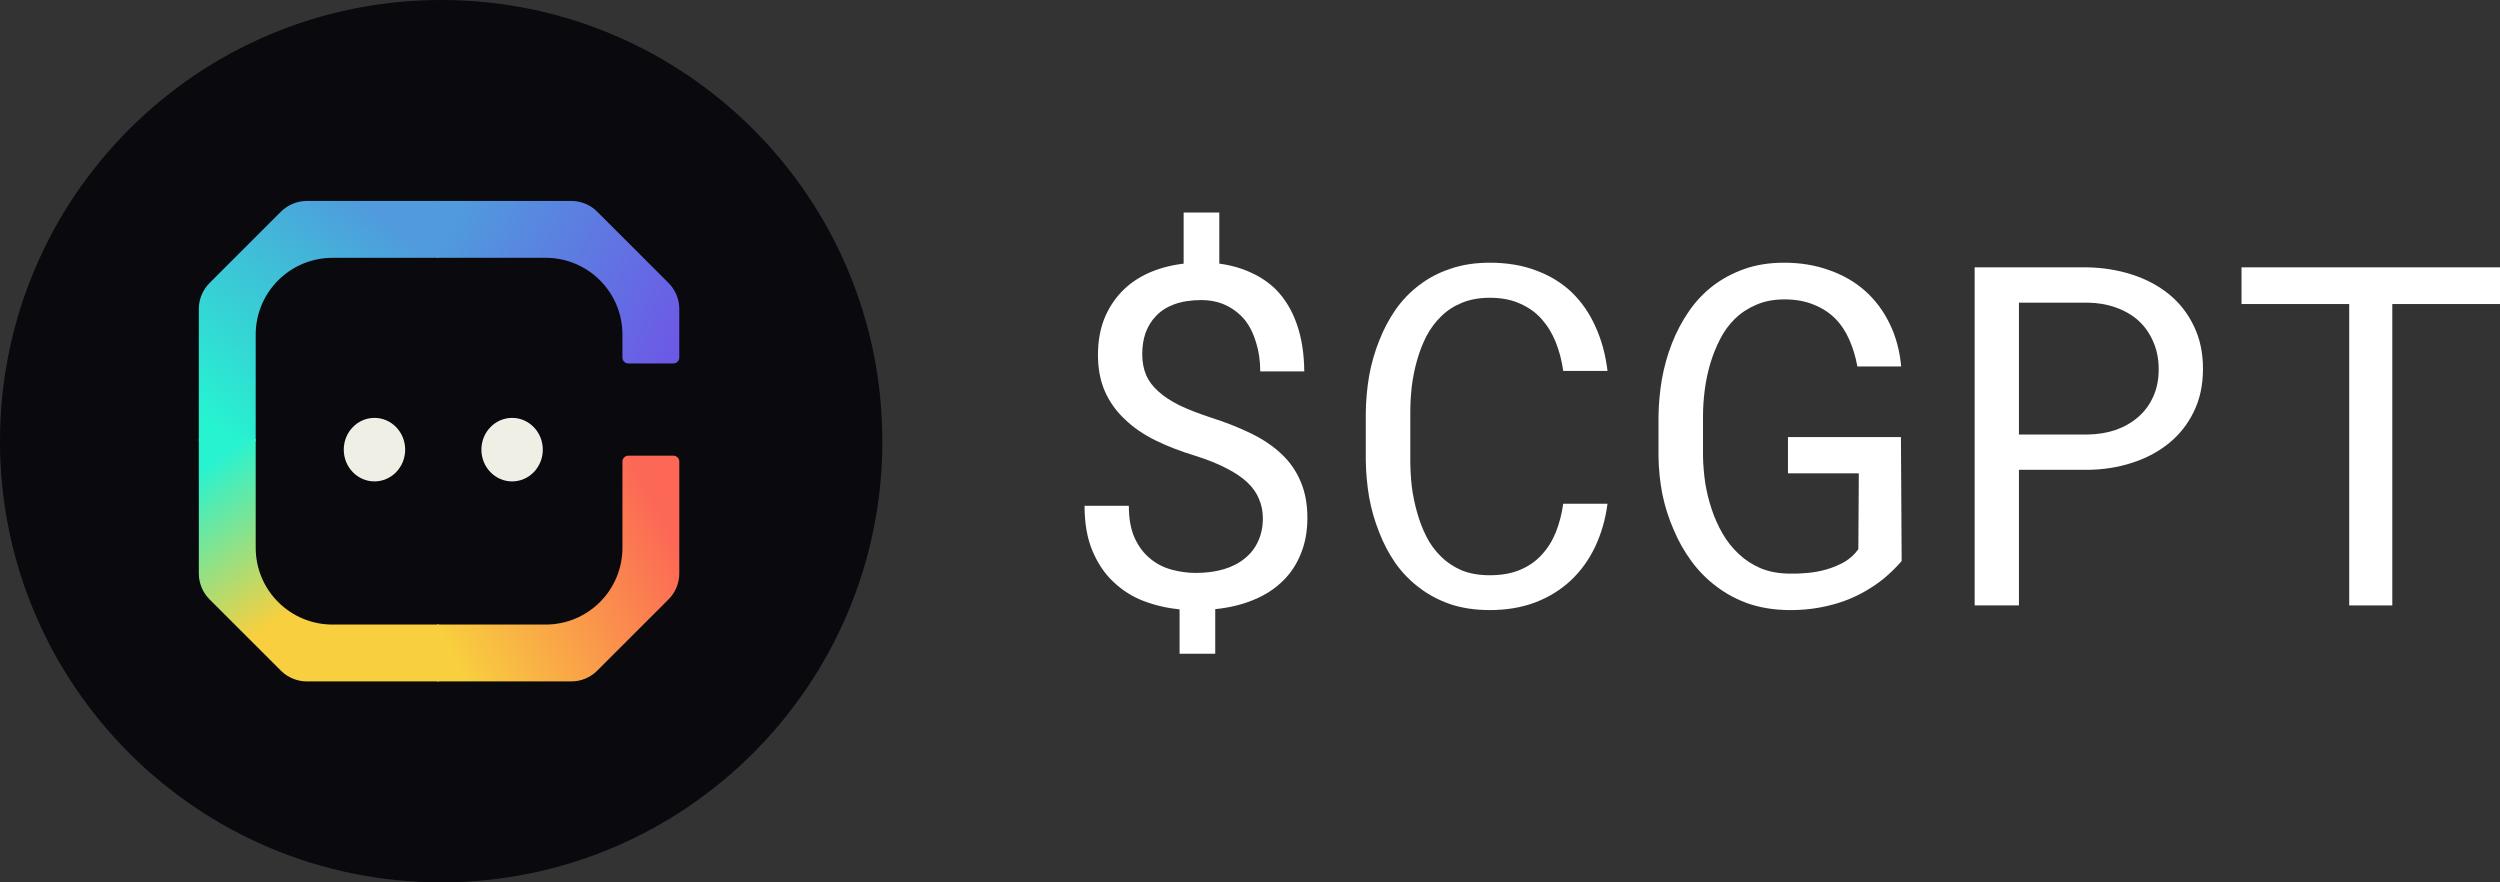 <svg width="1088" height="384" viewBox="0 0 1088 384" fill="none" xmlns="http://www.w3.org/2000/svg">
<rect x="0" y="0" width="1088" height="384" fill="#333333" stroke="none"/>
<path d="M0 192C0 85.961 85.961 0 192 0C298.039 0 384 85.961 384 192C384 298.039 298.039 384 192 384C85.961 384 0 298.039 0 192Z" fill="#09090E"/>
<path d="M190.156 112.191H237.445C255.915 112.191 270.884 127.15 270.884 145.61V155.603C270.884 157.024 272.036 158.177 273.458 158.177H293.052C294.473 158.177 295.626 157.024 295.626 155.603V134.465C295.626 130.202 293.935 126.133 290.926 123.126L259.927 92.145C256.903 89.108 252.877 87.448 248.596 87.448H190.156V112.191Z" fill="url(#paint0_linear_1037_21530)"/>
<path d="M190.156 271.809H237.445C255.915 271.809 270.884 256.85 270.884 238.39V200.883C270.884 199.462 272.036 198.31 273.458 198.31H293.052C294.473 198.31 295.626 199.462 295.626 200.883V249.535C295.626 253.798 293.935 257.867 290.926 260.874L259.927 291.855C256.903 294.892 252.877 296.553 248.596 296.553H190.156V271.809Z" fill="url(#paint1_linear_1037_21530)"/>
<path d="M191.076 87.448L133.553 87.448C129.332 87.448 125.201 89.168 122.222 92.144L91.223 123.139C88.215 126.145 86.523 130.213 86.523 134.461V192H111.281V145.619C111.281 127.162 126.249 112.205 144.72 112.205L191.076 112.205V87.448Z" fill="url(#paint2_linear_1037_21530)"/>
<path d="M191.076 296.553H133.553C129.332 296.553 125.201 294.832 122.222 291.855L91.223 260.874C88.215 257.867 86.523 253.798 86.523 249.55V191.083H111.281V238.39C111.281 256.85 126.249 271.81 144.72 271.81H191.076V296.553Z" fill="url(#paint3_linear_1037_21530)"/>
<path d="M162.968 209.509C170.348 209.509 176.33 203.32 176.33 195.686C176.33 188.052 170.348 181.863 162.968 181.863C155.588 181.863 149.605 188.052 149.605 195.686C149.605 203.32 155.588 209.509 162.968 209.509Z" fill="#EFEFE5"/>
<path d="M222.869 209.509C230.249 209.509 236.231 203.32 236.231 195.686C236.231 188.052 230.249 181.863 222.869 181.863C215.489 181.863 209.506 188.052 209.506 195.686C209.506 203.32 215.489 209.509 222.869 209.509Z" fill="#EFEFE5"/>
<path d="M549.599 225.588C549.599 222.556 549.043 219.76 547.932 217.2C546.891 214.573 545.189 212.148 542.829 209.925C540.468 207.701 537.412 205.647 533.662 203.76C529.913 201.807 525.469 200.021 520.33 198.405C513.872 196.451 508.039 194.194 502.831 191.634C497.623 189.074 493.179 186.009 489.499 182.438C485.749 178.935 482.867 174.893 480.854 170.312C478.84 165.731 477.833 160.443 477.833 154.447C477.833 148.788 478.701 143.668 480.437 139.087C482.242 134.506 484.777 130.497 488.041 127.061C491.235 123.693 495.123 120.965 499.706 118.876C504.359 116.788 509.497 115.407 515.122 114.733V92.501H530.642V114.733C535.711 115.407 540.329 116.72 544.495 118.674C548.661 120.56 552.272 123.019 555.328 126.051C559.286 130.093 562.306 135.112 564.39 141.108C566.473 147.036 567.549 153.874 567.619 161.621H548.453C548.453 157.108 547.863 152.965 546.682 149.192C545.571 145.352 543.94 142.051 541.787 139.289C539.565 136.594 536.857 134.472 533.662 132.923C530.468 131.373 526.823 130.598 522.726 130.598C518.282 130.598 514.393 131.205 511.06 132.417C507.796 133.63 505.123 135.348 503.04 137.571C501.095 139.592 499.602 142.017 498.561 144.847C497.589 147.609 497.102 150.708 497.102 154.144C497.102 157.512 497.658 160.51 498.769 163.137C499.88 165.765 501.651 168.156 504.081 170.312C506.442 172.468 509.497 174.489 513.247 176.375C517.066 178.194 521.649 179.979 526.996 181.731C533.524 183.819 539.391 186.144 544.599 188.704C549.807 191.264 554.217 194.261 557.828 197.697C561.438 201.133 564.181 205.108 566.056 209.621C568 214.135 568.973 219.39 568.973 225.386C568.973 231.247 568 236.501 566.056 241.15C564.181 245.798 561.508 249.773 558.036 253.074C554.564 256.443 550.328 259.137 545.328 261.158C540.398 263.179 534.912 264.493 528.871 265.099V284.501H513.351V265.2C507.935 264.661 502.727 263.449 497.727 261.563C492.797 259.676 488.422 256.914 484.603 253.276C480.784 249.706 477.729 245.192 475.437 239.735C473.146 234.278 472 227.744 472 220.131H491.27C491.27 225.79 492.138 230.506 493.874 234.278C495.61 237.984 497.866 240.948 500.644 243.171C503.352 245.394 506.442 246.977 509.914 247.92C513.386 248.864 516.893 249.335 520.434 249.335C524.948 249.335 529.01 248.796 532.621 247.718C536.232 246.64 539.287 245.057 541.787 242.969C544.287 240.948 546.196 238.489 547.516 235.592C548.905 232.628 549.599 229.293 549.599 225.588Z" fill="white"/>
<path d="M699.589 219.221C698.686 226.026 696.881 232.291 694.172 238.017C691.464 243.676 687.958 248.527 683.652 252.569C679.278 256.678 674.104 259.878 668.133 262.169C662.23 264.392 655.633 265.504 648.342 265.504C642.093 265.504 636.399 264.661 631.26 262.977C626.191 261.226 621.677 258.834 617.719 255.803C613.692 252.771 610.22 249.2 607.303 245.091C604.456 240.981 602.095 236.501 600.22 231.651C598.276 226.8 596.818 221.714 595.846 216.392C594.943 211.07 594.457 205.68 594.388 200.224V179.71C594.457 174.253 594.943 168.864 595.846 163.541C596.818 158.219 598.276 153.133 600.22 148.283C602.095 143.432 604.456 138.952 607.303 134.843C610.22 130.666 613.692 127.061 617.719 124.03C621.677 120.998 626.191 118.64 631.26 116.956C636.329 115.205 642.023 114.329 648.342 114.329C655.911 114.329 662.682 115.474 668.653 117.765C674.625 119.988 679.764 123.154 684.069 127.264C688.374 131.44 691.812 136.426 694.381 142.219C697.019 148.013 698.755 154.413 699.589 161.419H680.319C679.694 156.973 678.618 152.83 677.09 148.99C675.563 145.15 673.514 141.781 670.945 138.885C668.376 135.988 665.216 133.731 661.466 132.114C657.786 130.43 653.411 129.588 648.342 129.588C643.759 129.588 639.697 130.329 636.156 131.811C632.684 133.226 629.698 135.179 627.198 137.672C624.629 140.165 622.476 143.061 620.74 146.363C619.073 149.664 617.719 153.167 616.678 156.872C615.636 160.577 614.872 164.384 614.386 168.291C613.97 172.131 613.761 175.87 613.761 179.508V200.224C613.761 203.861 613.97 207.634 614.386 211.541C614.872 215.381 615.636 219.154 616.678 222.859C617.719 226.632 619.073 230.169 620.74 233.47C622.406 236.771 624.524 239.668 627.094 242.16C629.663 244.72 632.684 246.741 636.156 248.224C639.628 249.638 643.69 250.346 648.342 250.346C653.411 250.346 657.786 249.571 661.466 248.021C665.216 246.472 668.376 244.283 670.945 241.453C673.514 238.691 675.563 235.424 677.09 231.651C678.618 227.811 679.694 223.668 680.319 219.221H699.589Z" fill="white"/>
<path d="M827.601 244.181C825.24 246.876 822.74 249.335 820.101 251.558C817.463 253.714 814.72 255.6 811.873 257.217C807.012 260.047 801.769 262.135 796.145 263.483C790.52 264.897 784.618 265.571 778.438 265.504C772.188 265.436 766.424 264.527 761.147 262.775C755.939 260.956 751.252 258.464 747.086 255.297C742.919 252.198 739.274 248.527 736.149 244.283C733.024 240.038 730.42 235.424 728.337 230.438C726.184 225.52 724.552 220.367 723.441 214.977C722.4 209.52 721.844 204.03 721.775 198.506V181.428C721.844 175.971 722.33 170.548 723.233 165.158C724.205 159.701 725.663 154.48 727.608 149.495C729.552 144.51 731.982 139.895 734.899 135.651C737.815 131.339 741.322 127.6 745.419 124.434C749.446 121.335 754.029 118.876 759.168 117.057C764.307 115.238 770.07 114.329 776.459 114.329C783.541 114.329 790.069 115.407 796.041 117.563C802.012 119.651 807.22 122.649 811.664 126.556C816.109 130.531 819.685 135.314 822.393 140.906C825.101 146.43 826.768 152.628 827.393 159.499H808.331C807.568 155.255 806.387 151.348 804.79 147.777C803.193 144.139 801.11 141.04 798.54 138.48C795.902 135.92 792.777 133.933 789.166 132.518C785.555 131.036 781.354 130.295 776.563 130.295C771.98 130.295 767.917 131.07 764.376 132.619C760.835 134.101 757.745 136.123 755.106 138.683C752.467 141.243 750.28 144.24 748.544 147.676C746.808 151.045 745.384 154.615 744.273 158.388C743.162 162.16 742.364 166 741.878 169.908C741.391 173.815 741.148 177.588 741.148 181.226V198.506C741.218 202.211 741.53 206.051 742.086 210.026C742.711 213.933 743.648 217.773 744.898 221.546C746.148 225.318 747.745 228.889 749.69 232.257C751.634 235.626 753.995 238.59 756.772 241.15C759.481 243.71 762.64 245.765 766.251 247.314C769.862 248.796 773.959 249.571 778.542 249.638C781.18 249.706 783.923 249.605 786.77 249.335C789.687 249.066 792.499 248.527 795.207 247.718C797.915 246.91 800.45 245.832 802.811 244.485C805.172 243.07 807.151 241.251 808.748 239.028L808.956 205.984H778.125V190.219H827.288L827.601 244.181Z" fill="white"/>
<path d="M878.639 204.468V263.483H859.37V116.35H908.533C915.338 116.485 921.761 117.529 927.803 119.483C933.913 121.436 939.26 124.266 943.843 127.971C948.426 131.676 952.037 136.257 954.676 141.714C957.384 147.171 958.738 153.436 958.738 160.51C958.738 167.584 957.384 173.849 954.676 179.306C952.037 184.695 948.426 189.243 943.843 192.948C939.26 196.653 933.913 199.483 927.803 201.436C921.761 203.39 915.338 204.4 908.533 204.468H878.639ZM878.639 189.108H908.533C912.977 189.04 917.074 188.367 920.824 187.087C924.574 185.739 927.837 183.853 930.615 181.428C933.392 179.003 935.545 176.072 937.073 172.636C938.67 169.133 939.468 165.158 939.468 160.712C939.468 156.266 938.67 152.257 937.073 148.687C935.545 145.116 933.427 142.085 930.719 139.592C927.941 137.099 924.643 135.179 920.824 133.832C917.074 132.485 912.977 131.777 908.533 131.71H878.639V189.108Z" fill="white"/>
<path d="M1088 132.316H1041.13V263.483H1022.38V132.316H975.508V116.35H1088V132.316Z" fill="white"/>
<defs>
<linearGradient id="paint0_linear_1037_21530" x1="289.665" y1="158.066" x2="192.449" y2="107.624" gradientUnits="userSpaceOnUse">
<stop stop-color="#6C5AE6"/>
<stop offset="1" stop-color="#509ADD"/>
</linearGradient>
<linearGradient id="paint1_linear_1037_21530" x1="289.665" y1="225.934" x2="192.449" y2="276.376" gradientUnits="userSpaceOnUse">
<stop stop-color="#FC6756"/>
<stop offset="1" stop-color="#F8CF3E"/>
</linearGradient>
<linearGradient id="paint2_linear_1037_21530" x1="186.949" y1="110.83" x2="113.595" y2="202.998" gradientUnits="userSpaceOnUse">
<stop stop-color="#509ADD"/>
<stop offset="1" stop-color="#26F4D0"/>
</linearGradient>
<linearGradient id="paint3_linear_1037_21530" x1="168.606" y1="272.707" x2="110.369" y2="188.332" gradientUnits="userSpaceOnUse">
<stop stop-color="#F8CF3E"/>
<stop offset="0.288" stop-color="#F8CF3E"/>
<stop offset="1" stop-color="#27F3D1"/>
</linearGradient>
</defs>
</svg>
